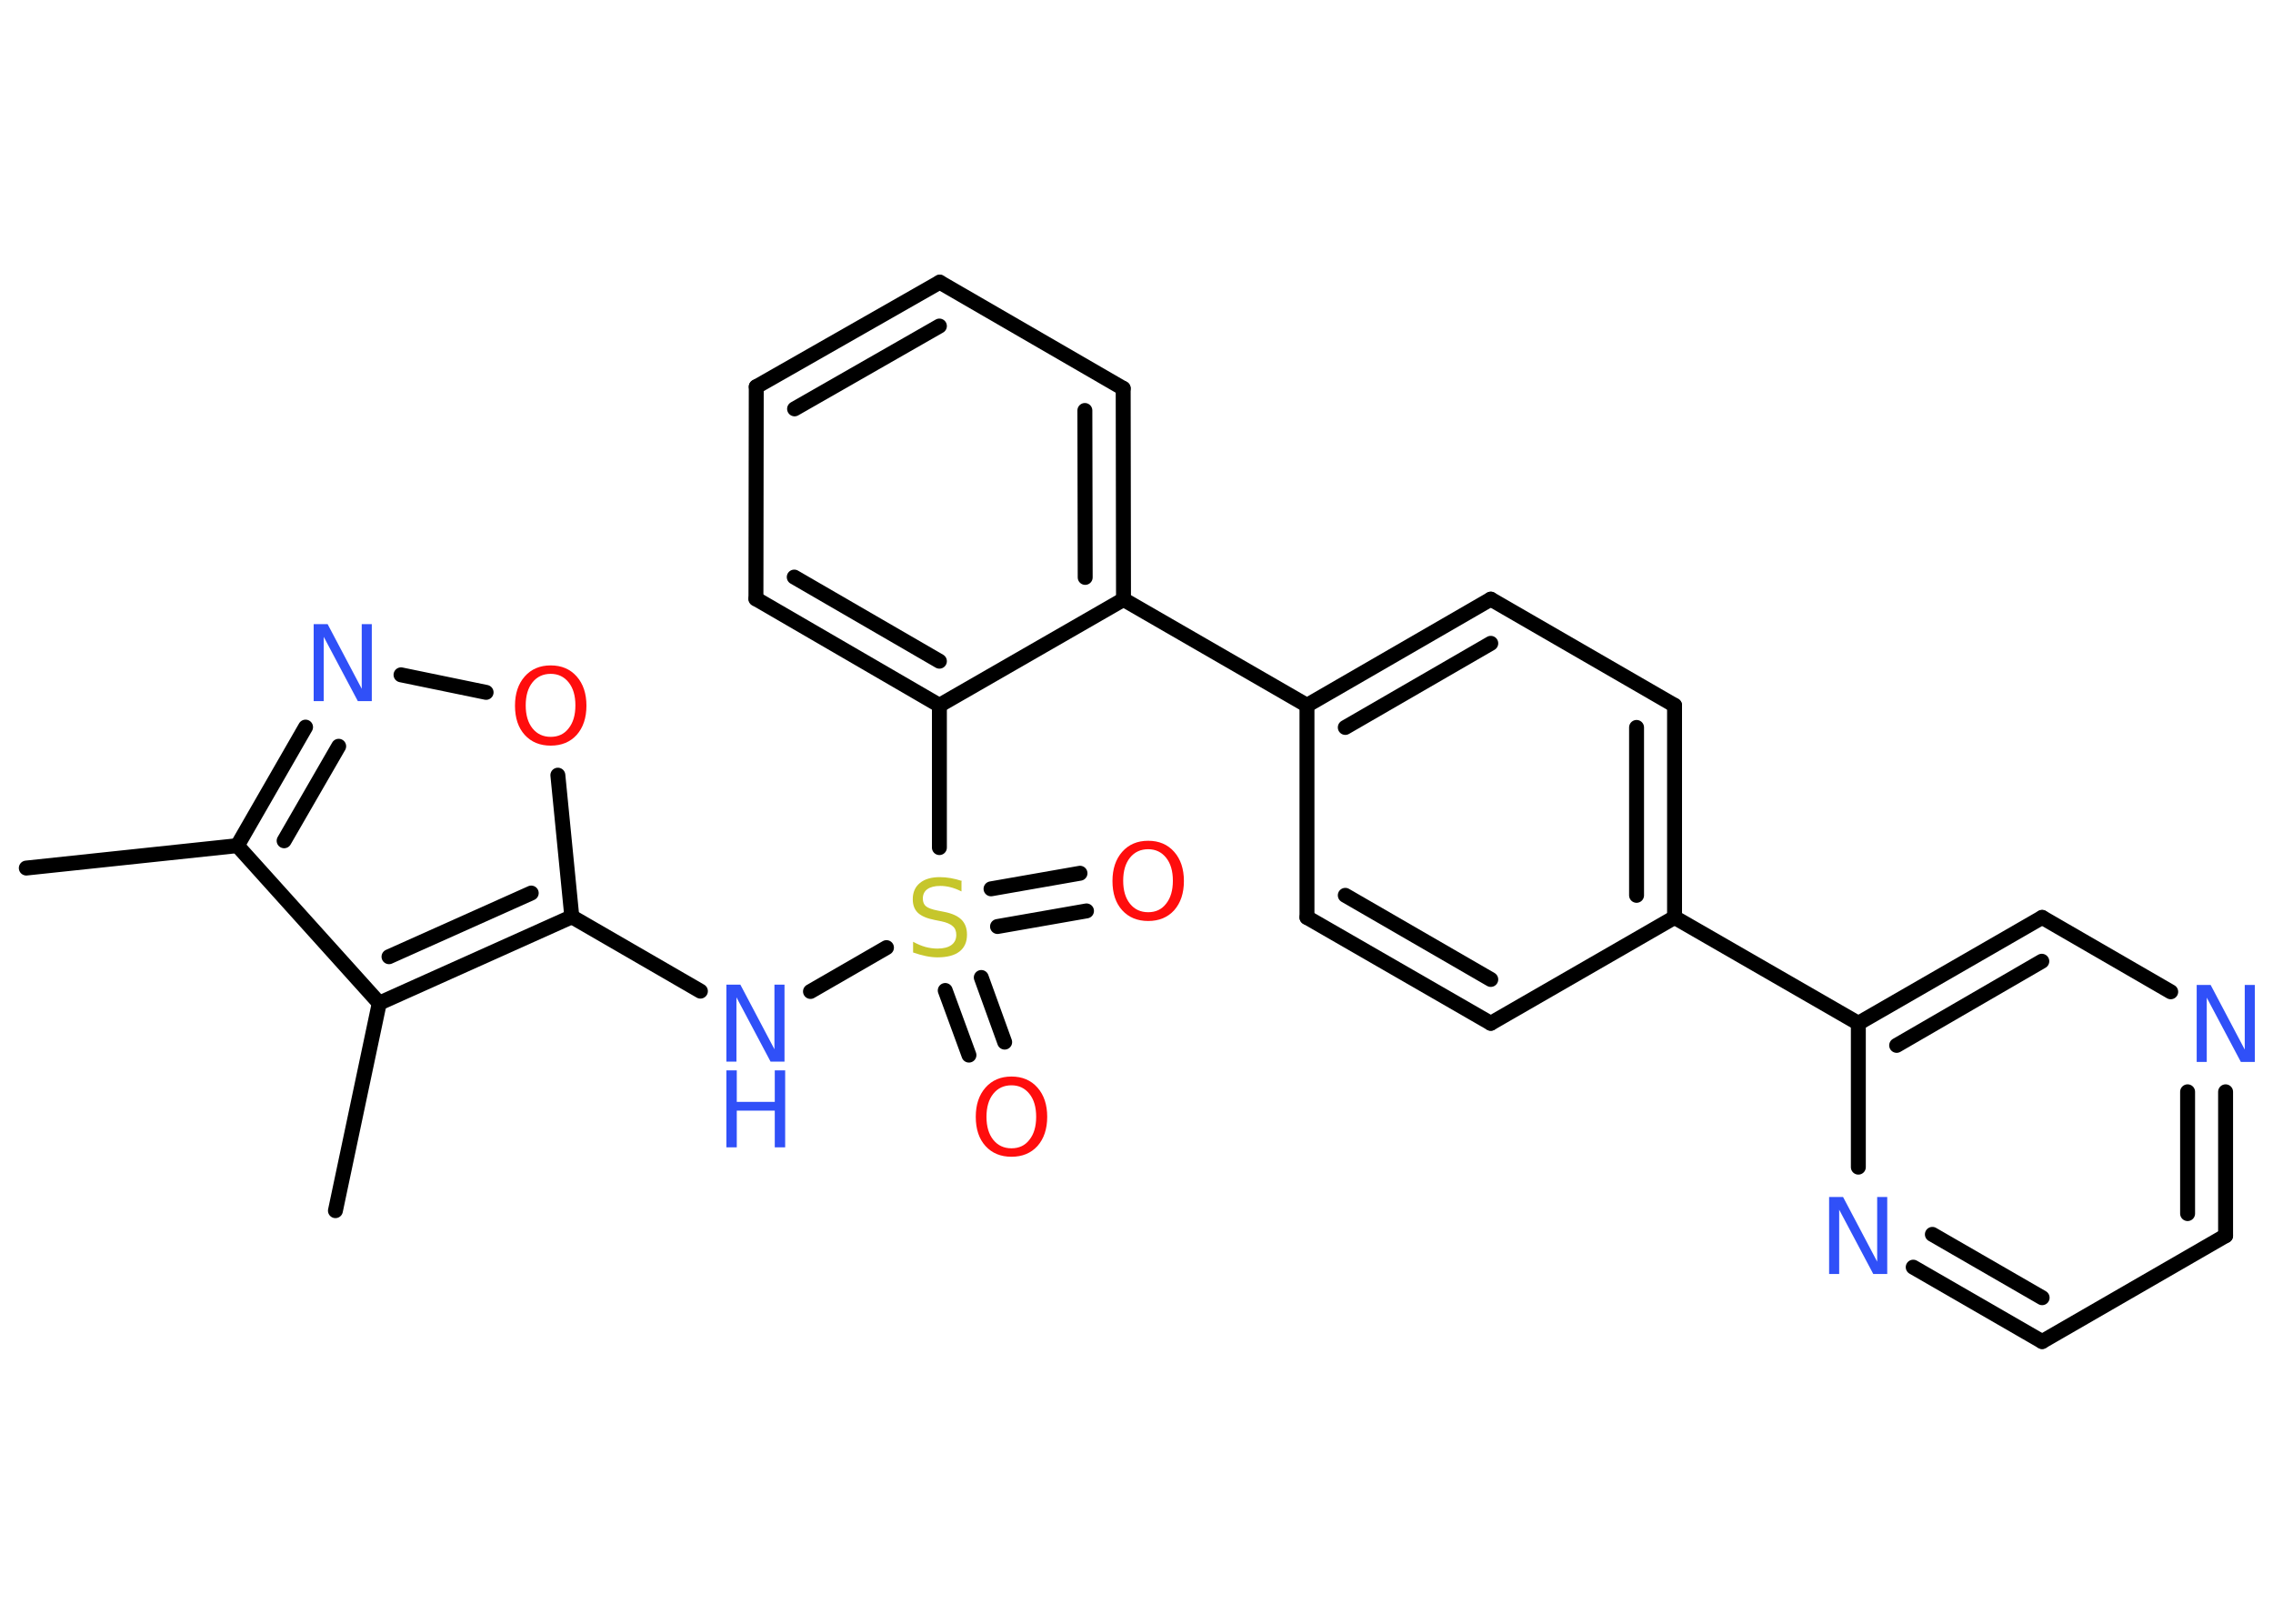<?xml version='1.0' encoding='UTF-8'?>
<!DOCTYPE svg PUBLIC "-//W3C//DTD SVG 1.1//EN" "http://www.w3.org/Graphics/SVG/1.1/DTD/svg11.dtd">
<svg version='1.2' xmlns='http://www.w3.org/2000/svg' xmlns:xlink='http://www.w3.org/1999/xlink' width='70.0mm' height='50.0mm' viewBox='0 0 70.0 50.0'>
  <desc>Generated by the Chemistry Development Kit (http://github.com/cdk)</desc>
  <g stroke-linecap='round' stroke-linejoin='round' stroke='#000000' stroke-width='.46' fill='#3050F8'>
    <rect x='.0' y='.0' width='70.0' height='50.0' fill='#FFFFFF' stroke='none'/>
    <g id='mol1' class='mol'>
      <line id='mol1bnd1' class='bond' x1='.81' y1='26.73' x2='7.31' y2='26.04'/>
      <g id='mol1bnd2' class='bond'>
        <line x1='9.41' y1='22.39' x2='7.31' y2='26.04'/>
        <line x1='10.43' y1='22.98' x2='8.75' y2='25.89'/>
      </g>
      <line id='mol1bnd3' class='bond' x1='12.35' y1='20.78' x2='14.97' y2='21.32'/>
      <line id='mol1bnd4' class='bond' x1='17.18' y1='23.87' x2='17.61' y2='28.23'/>
      <line id='mol1bnd5' class='bond' x1='17.61' y1='28.23' x2='21.57' y2='30.52'/>
      <line id='mol1bnd6' class='bond' x1='24.96' y1='30.53' x2='27.3' y2='29.18'/>
      <g id='mol1bnd7' class='bond'>
        <line x1='30.22' y1='30.1' x2='30.94' y2='32.09'/>
        <line x1='29.11' y1='30.5' x2='29.84' y2='32.49'/>
      </g>
      <g id='mol1bnd8' class='bond'>
        <line x1='30.52' y1='27.37' x2='33.26' y2='26.89'/>
        <line x1='30.72' y1='28.53' x2='33.46' y2='28.05'/>
      </g>
      <line id='mol1bnd9' class='bond' x1='28.93' y1='26.1' x2='28.93' y2='21.72'/>
      <g id='mol1bnd10' class='bond'>
        <line x1='23.28' y1='18.44' x2='28.93' y2='21.72'/>
        <line x1='24.46' y1='17.77' x2='28.93' y2='20.36'/>
      </g>
      <line id='mol1bnd11' class='bond' x1='23.28' y1='18.44' x2='23.29' y2='11.91'/>
      <g id='mol1bnd12' class='bond'>
        <line x1='28.94' y1='8.69' x2='23.29' y2='11.91'/>
        <line x1='28.93' y1='10.04' x2='24.47' y2='12.59'/>
      </g>
      <line id='mol1bnd13' class='bond' x1='28.94' y1='8.69' x2='34.59' y2='11.96'/>
      <g id='mol1bnd14' class='bond'>
        <line x1='34.6' y1='18.46' x2='34.59' y2='11.96'/>
        <line x1='33.42' y1='17.78' x2='33.41' y2='12.64'/>
      </g>
      <line id='mol1bnd15' class='bond' x1='28.93' y1='21.72' x2='34.6' y2='18.46'/>
      <line id='mol1bnd16' class='bond' x1='34.6' y1='18.46' x2='40.25' y2='21.72'/>
      <g id='mol1bnd17' class='bond'>
        <line x1='45.91' y1='18.45' x2='40.25' y2='21.72'/>
        <line x1='45.91' y1='19.81' x2='41.43' y2='22.4'/>
      </g>
      <line id='mol1bnd18' class='bond' x1='45.91' y1='18.45' x2='51.57' y2='21.72'/>
      <g id='mol1bnd19' class='bond'>
        <line x1='51.57' y1='28.25' x2='51.57' y2='21.72'/>
        <line x1='50.4' y1='27.57' x2='50.4' y2='22.4'/>
      </g>
      <line id='mol1bnd20' class='bond' x1='51.57' y1='28.25' x2='57.23' y2='31.51'/>
      <g id='mol1bnd21' class='bond'>
        <line x1='62.89' y1='28.25' x2='57.23' y2='31.51'/>
        <line x1='62.88' y1='29.6' x2='58.41' y2='32.19'/>
      </g>
      <line id='mol1bnd22' class='bond' x1='62.89' y1='28.25' x2='66.85' y2='30.54'/>
      <g id='mol1bnd23' class='bond'>
        <line x1='68.54' y1='38.05' x2='68.54' y2='33.62'/>
        <line x1='67.37' y1='37.37' x2='67.37' y2='33.62'/>
      </g>
      <line id='mol1bnd24' class='bond' x1='68.54' y1='38.05' x2='62.89' y2='41.31'/>
      <g id='mol1bnd25' class='bond'>
        <line x1='58.92' y1='39.02' x2='62.89' y2='41.31'/>
        <line x1='59.51' y1='38.01' x2='62.89' y2='39.96'/>
      </g>
      <line id='mol1bnd26' class='bond' x1='57.23' y1='31.51' x2='57.23' y2='35.94'/>
      <line id='mol1bnd27' class='bond' x1='51.57' y1='28.25' x2='45.91' y2='31.51'/>
      <g id='mol1bnd28' class='bond'>
        <line x1='40.25' y1='28.25' x2='45.91' y2='31.51'/>
        <line x1='41.43' y1='27.57' x2='45.91' y2='30.16'/>
      </g>
      <line id='mol1bnd29' class='bond' x1='40.25' y1='21.72' x2='40.25' y2='28.25'/>
      <g id='mol1bnd30' class='bond'>
        <line x1='11.68' y1='30.89' x2='17.61' y2='28.23'/>
        <line x1='11.98' y1='29.46' x2='16.36' y2='27.5'/>
      </g>
      <line id='mol1bnd31' class='bond' x1='7.31' y1='26.04' x2='11.68' y2='30.89'/>
      <line id='mol1bnd32' class='bond' x1='11.68' y1='30.89' x2='10.33' y2='37.28'/>
      <path id='mol1atm3' class='atom' d='M9.66 19.22h.43l1.05 1.99v-1.99h.31v2.37h-.43l-1.05 -1.98v1.98h-.31v-2.37z' stroke='none'/>
      <path id='mol1atm4' class='atom' d='M16.96 20.75q-.35 .0 -.56 .26q-.21 .26 -.21 .71q.0 .45 .21 .71q.21 .26 .56 .26q.35 .0 .55 -.26q.21 -.26 .21 -.71q.0 -.45 -.21 -.71q-.21 -.26 -.55 -.26zM16.96 20.49q.5 .0 .8 .34q.3 .34 .3 .9q.0 .56 -.3 .9q-.3 .33 -.8 .33q-.5 .0 -.8 -.33q-.3 -.33 -.3 -.9q.0 -.56 .3 -.9q.3 -.34 .8 -.34z' stroke='none' fill='#FF0D0D'/>
      <g id='mol1atm6' class='atom'>
        <path d='M22.37 30.32h.43l1.05 1.99v-1.99h.31v2.37h-.43l-1.05 -1.98v1.98h-.31v-2.37z' stroke='none'/>
        <path d='M22.37 32.96h.32v.97h1.17v-.97h.32v2.37h-.32v-1.13h-1.17v1.13h-.32v-2.37z' stroke='none'/>
      </g>
      <path id='mol1atm7' class='atom' d='M29.61 27.14v.31q-.18 -.09 -.34 -.13q-.16 -.04 -.31 -.04q-.26 .0 -.4 .1q-.14 .1 -.14 .29q.0 .16 .1 .24q.1 .08 .36 .13l.2 .04q.36 .07 .53 .24q.17 .17 .17 .46q.0 .34 -.23 .52q-.23 .18 -.68 .18q-.17 .0 -.36 -.04q-.19 -.04 -.39 -.11v-.33q.2 .11 .38 .16q.19 .05 .37 .05q.28 .0 .43 -.11q.15 -.11 .15 -.31q.0 -.18 -.11 -.27q-.11 -.1 -.35 -.15l-.2 -.04q-.36 -.07 -.52 -.22q-.16 -.15 -.16 -.42q.0 -.32 .22 -.5q.22 -.18 .61 -.18q.16 .0 .34 .03q.17 .03 .35 .09z' stroke='none' fill='#C6C62C'/>
      <path id='mol1atm8' class='atom' d='M31.15 33.42q-.35 .0 -.56 .26q-.21 .26 -.21 .71q.0 .45 .21 .71q.21 .26 .56 .26q.35 .0 .55 -.26q.21 -.26 .21 -.71q.0 -.45 -.21 -.71q-.21 -.26 -.55 -.26zM31.15 33.15q.5 .0 .8 .34q.3 .34 .3 .9q.0 .56 -.3 .9q-.3 .33 -.8 .33q-.5 .0 -.8 -.33q-.3 -.33 -.3 -.9q.0 -.56 .3 -.9q.3 -.34 .8 -.34z' stroke='none' fill='#FF0D0D'/>
      <path id='mol1atm9' class='atom' d='M35.36 26.15q-.35 .0 -.56 .26q-.21 .26 -.21 .71q.0 .45 .21 .71q.21 .26 .56 .26q.35 .0 .55 -.26q.21 -.26 .21 -.71q.0 -.45 -.21 -.71q-.21 -.26 -.55 -.26zM35.36 25.89q.5 .0 .8 .34q.3 .34 .3 .9q.0 .56 -.3 .9q-.3 .33 -.8 .33q-.5 .0 -.8 -.33q-.3 -.33 -.3 -.9q.0 -.56 .3 -.9q.3 -.34 .8 -.34z' stroke='none' fill='#FF0D0D'/>
      <path id='mol1atm22' class='atom' d='M67.65 30.33h.43l1.05 1.99v-1.99h.31v2.37h-.43l-1.05 -1.98v1.98h-.31v-2.37z' stroke='none'/>
      <path id='mol1atm25' class='atom' d='M56.33 36.86h.43l1.05 1.99v-1.99h.31v2.37h-.43l-1.05 -1.98v1.98h-.31v-2.37z' stroke='none'/>
    </g>
  </g>
</svg>
